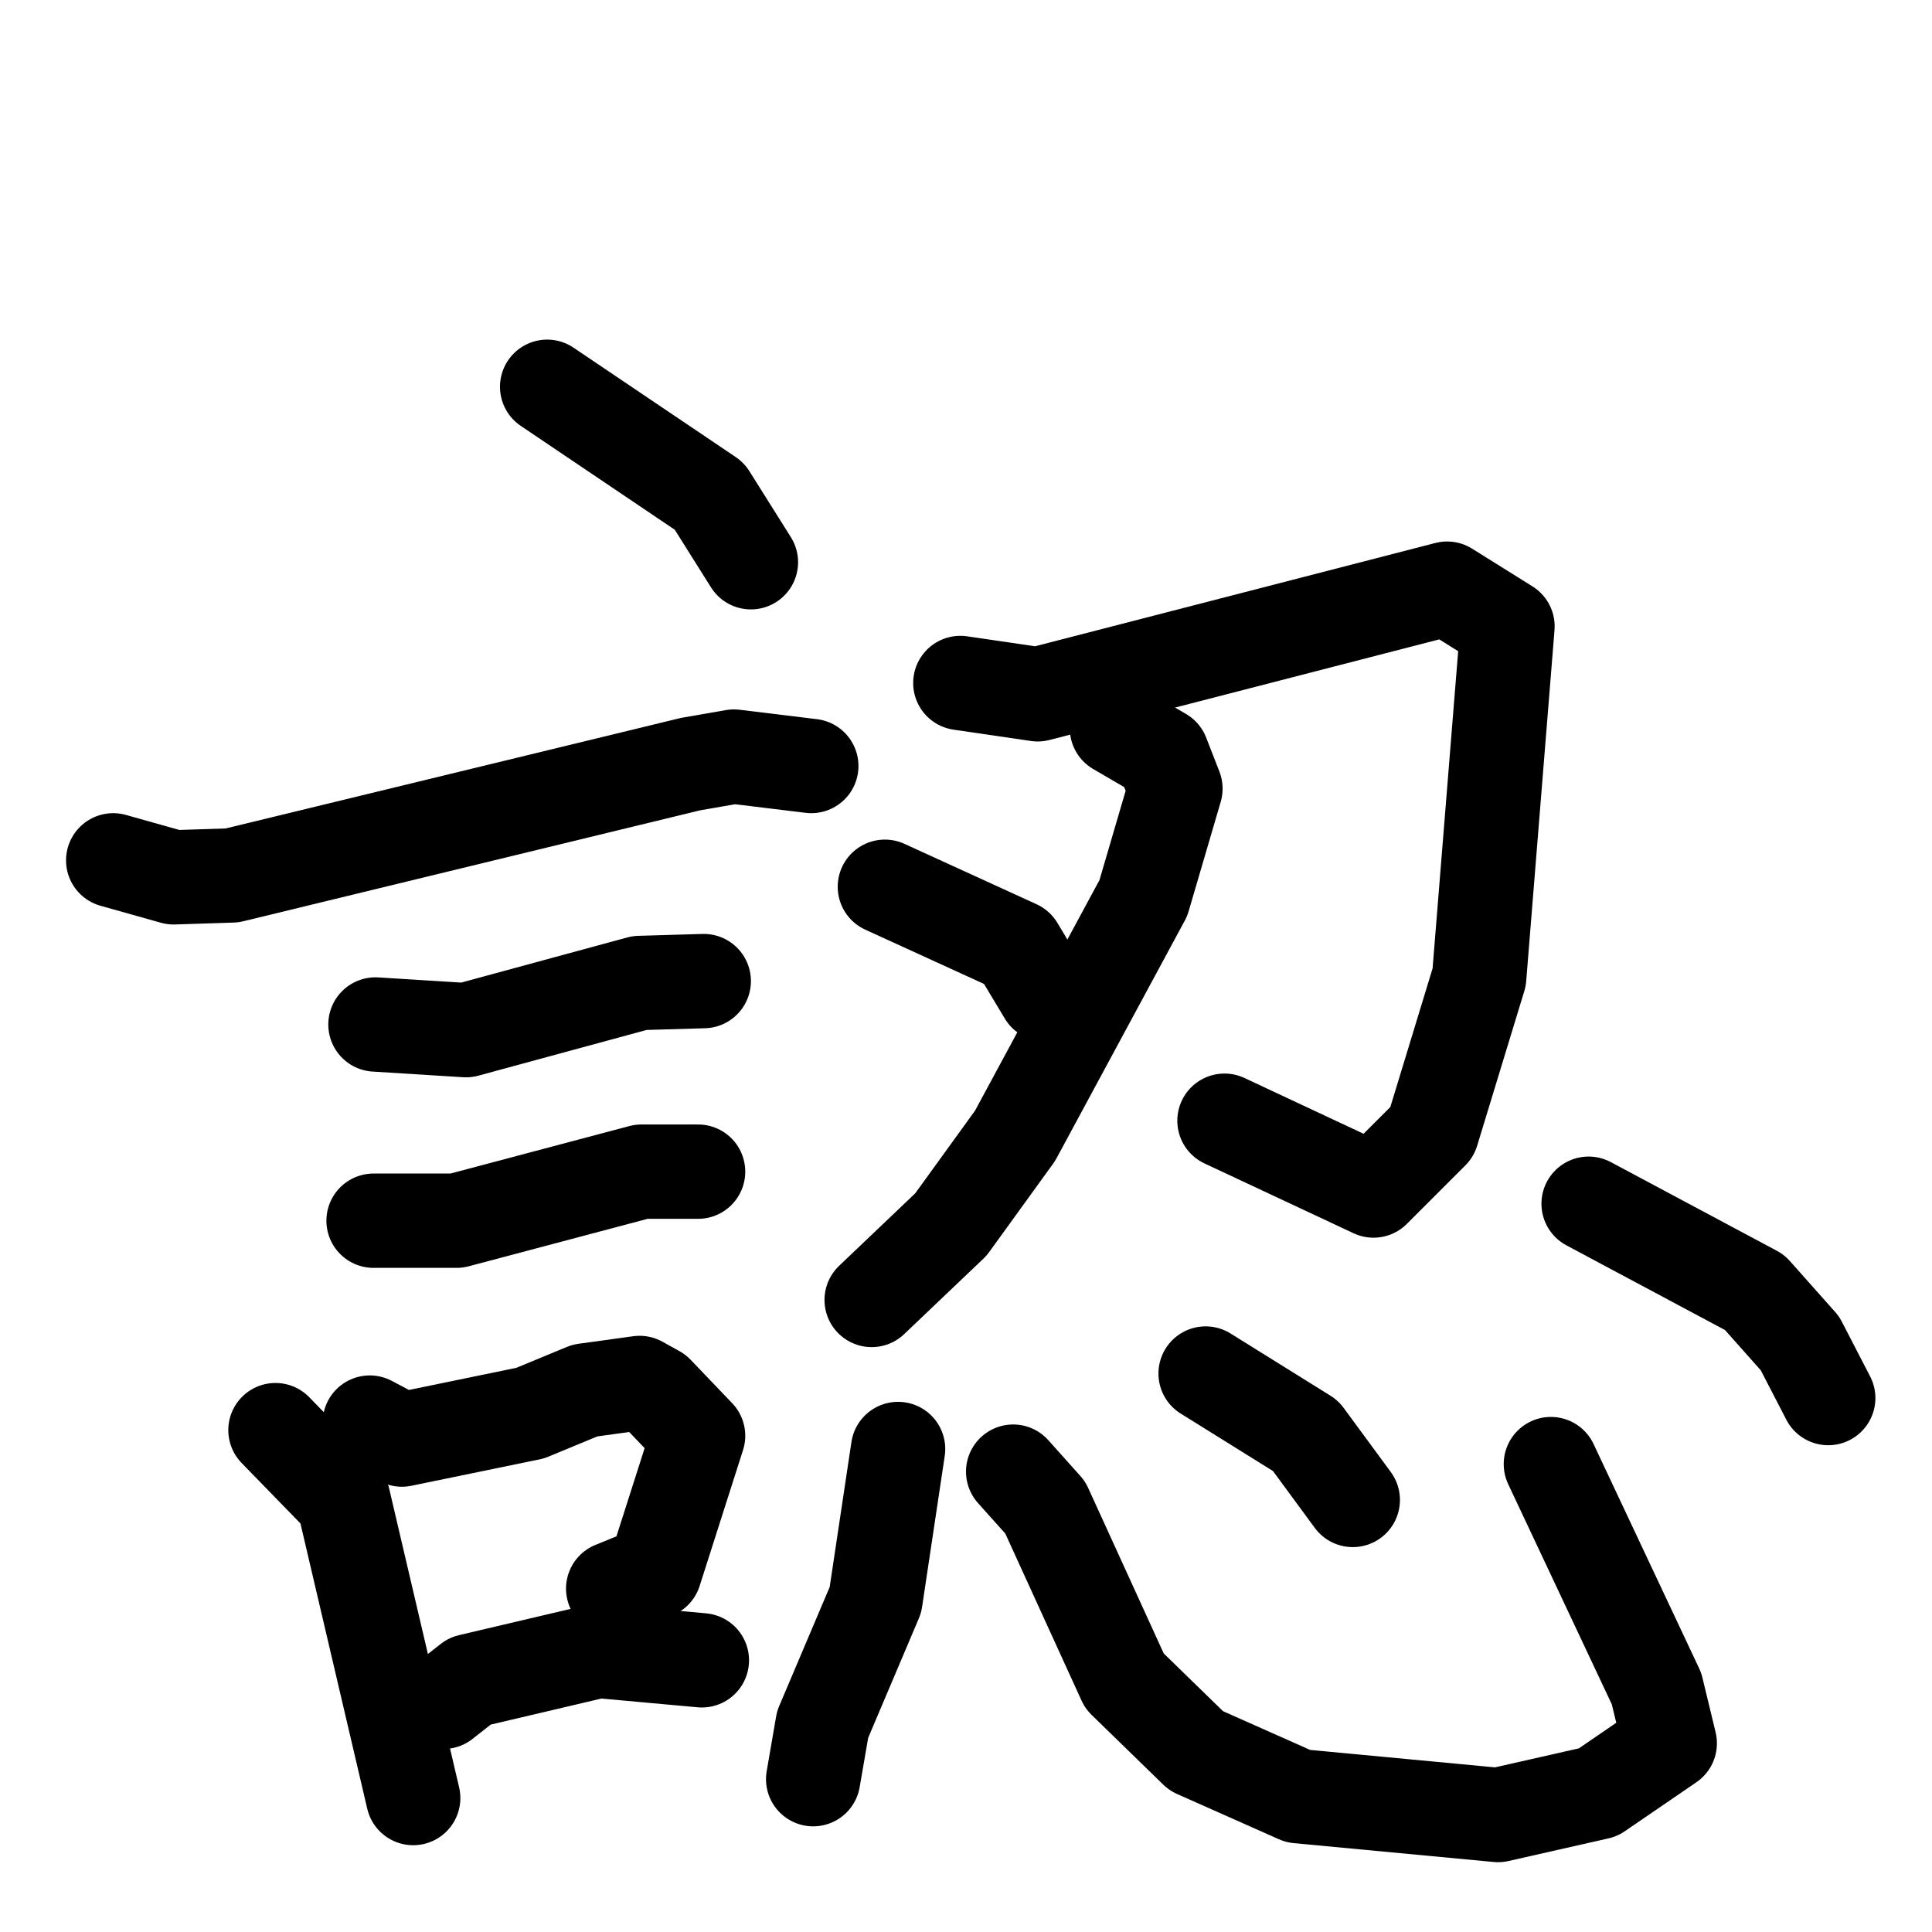 <svg xmlns="http://www.w3.org/2000/svg" viewBox="0 0 1024 1024">
  <g style="fill:none;stroke:#000000;stroke-width:50;stroke-linecap:round;stroke-linejoin:round;" transform="scale(1, 1) translate(0, 0)">
    <path d="M 290.0,205.0 L 376.0,263.0 L 398.0,298.0"/>
    <path d="M 60.0,456.0 L 92.0,465.0 L 123.0,464.0 L 366.0,405.0 L 389.0,401.0 L 430.0,406.0"/>
    <path d="M 199.0,543.0 L 247.0,546.0 L 339.0,521.0 L 373.0,520.0"/>
    <path d="M 198.0,647.0 L 242.0,647.0 L 340.0,621.0 L 370.0,621.0"/>
    <path d="M 146.0,758.0 L 182.0,795.0 L 219.0,953.0"/>
    <path d="M 196.0,754.0 L 213.0,763.0 L 281.0,749.0 L 310.0,737.0 L 339.0,733.0 L 348.0,738.0 L 370.0,761.0 L 347.0,833.0 L 325.0,842.0"/>
    <path d="M 235.0,902.0 L 249.0,891.0 L 317.0,875.0 L 372.0,880.0"/>
    <path d="M 509.0,362.0 L 550.0,368.0 L 767.0,312.0 L 799.0,332.0 L 784.0,518.0 L 759.0,600.0 L 728.0,631.0 L 649.0,594.0"/>
    <path d="M 592.0,386.0 L 616.0,400.0 L 623.0,418.0 L 606.0,476.0 L 538.0,602.0 L 504.0,649.0 L 462.0,689.0"/>
    <path d="M 469.0,470.0 L 539.0,502.0 L 554.0,527.0"/>
    <path d="M 476.0,768.0 L 464.0,848.0 L 436.0,914.0 L 431.0,943.0"/>
    <path d="M 537.0,780.0 L 554.0,799.0 L 596.0,891.0 L 634.0,928.0 L 688.0,952.0 L 794.0,962.0 L 847.0,950.0 L 885.0,924.0 L 878.0,895.0 L 822.0,776.0"/>
    <path d="M 639.0,728.0 L 692.0,761.0 L 717.0,795.0"/>
    <path d="M 842.0,638.0 L 930.0,685.0 L 954.0,712.0 L 969.0,741.0"/>
  </g>
</svg>
